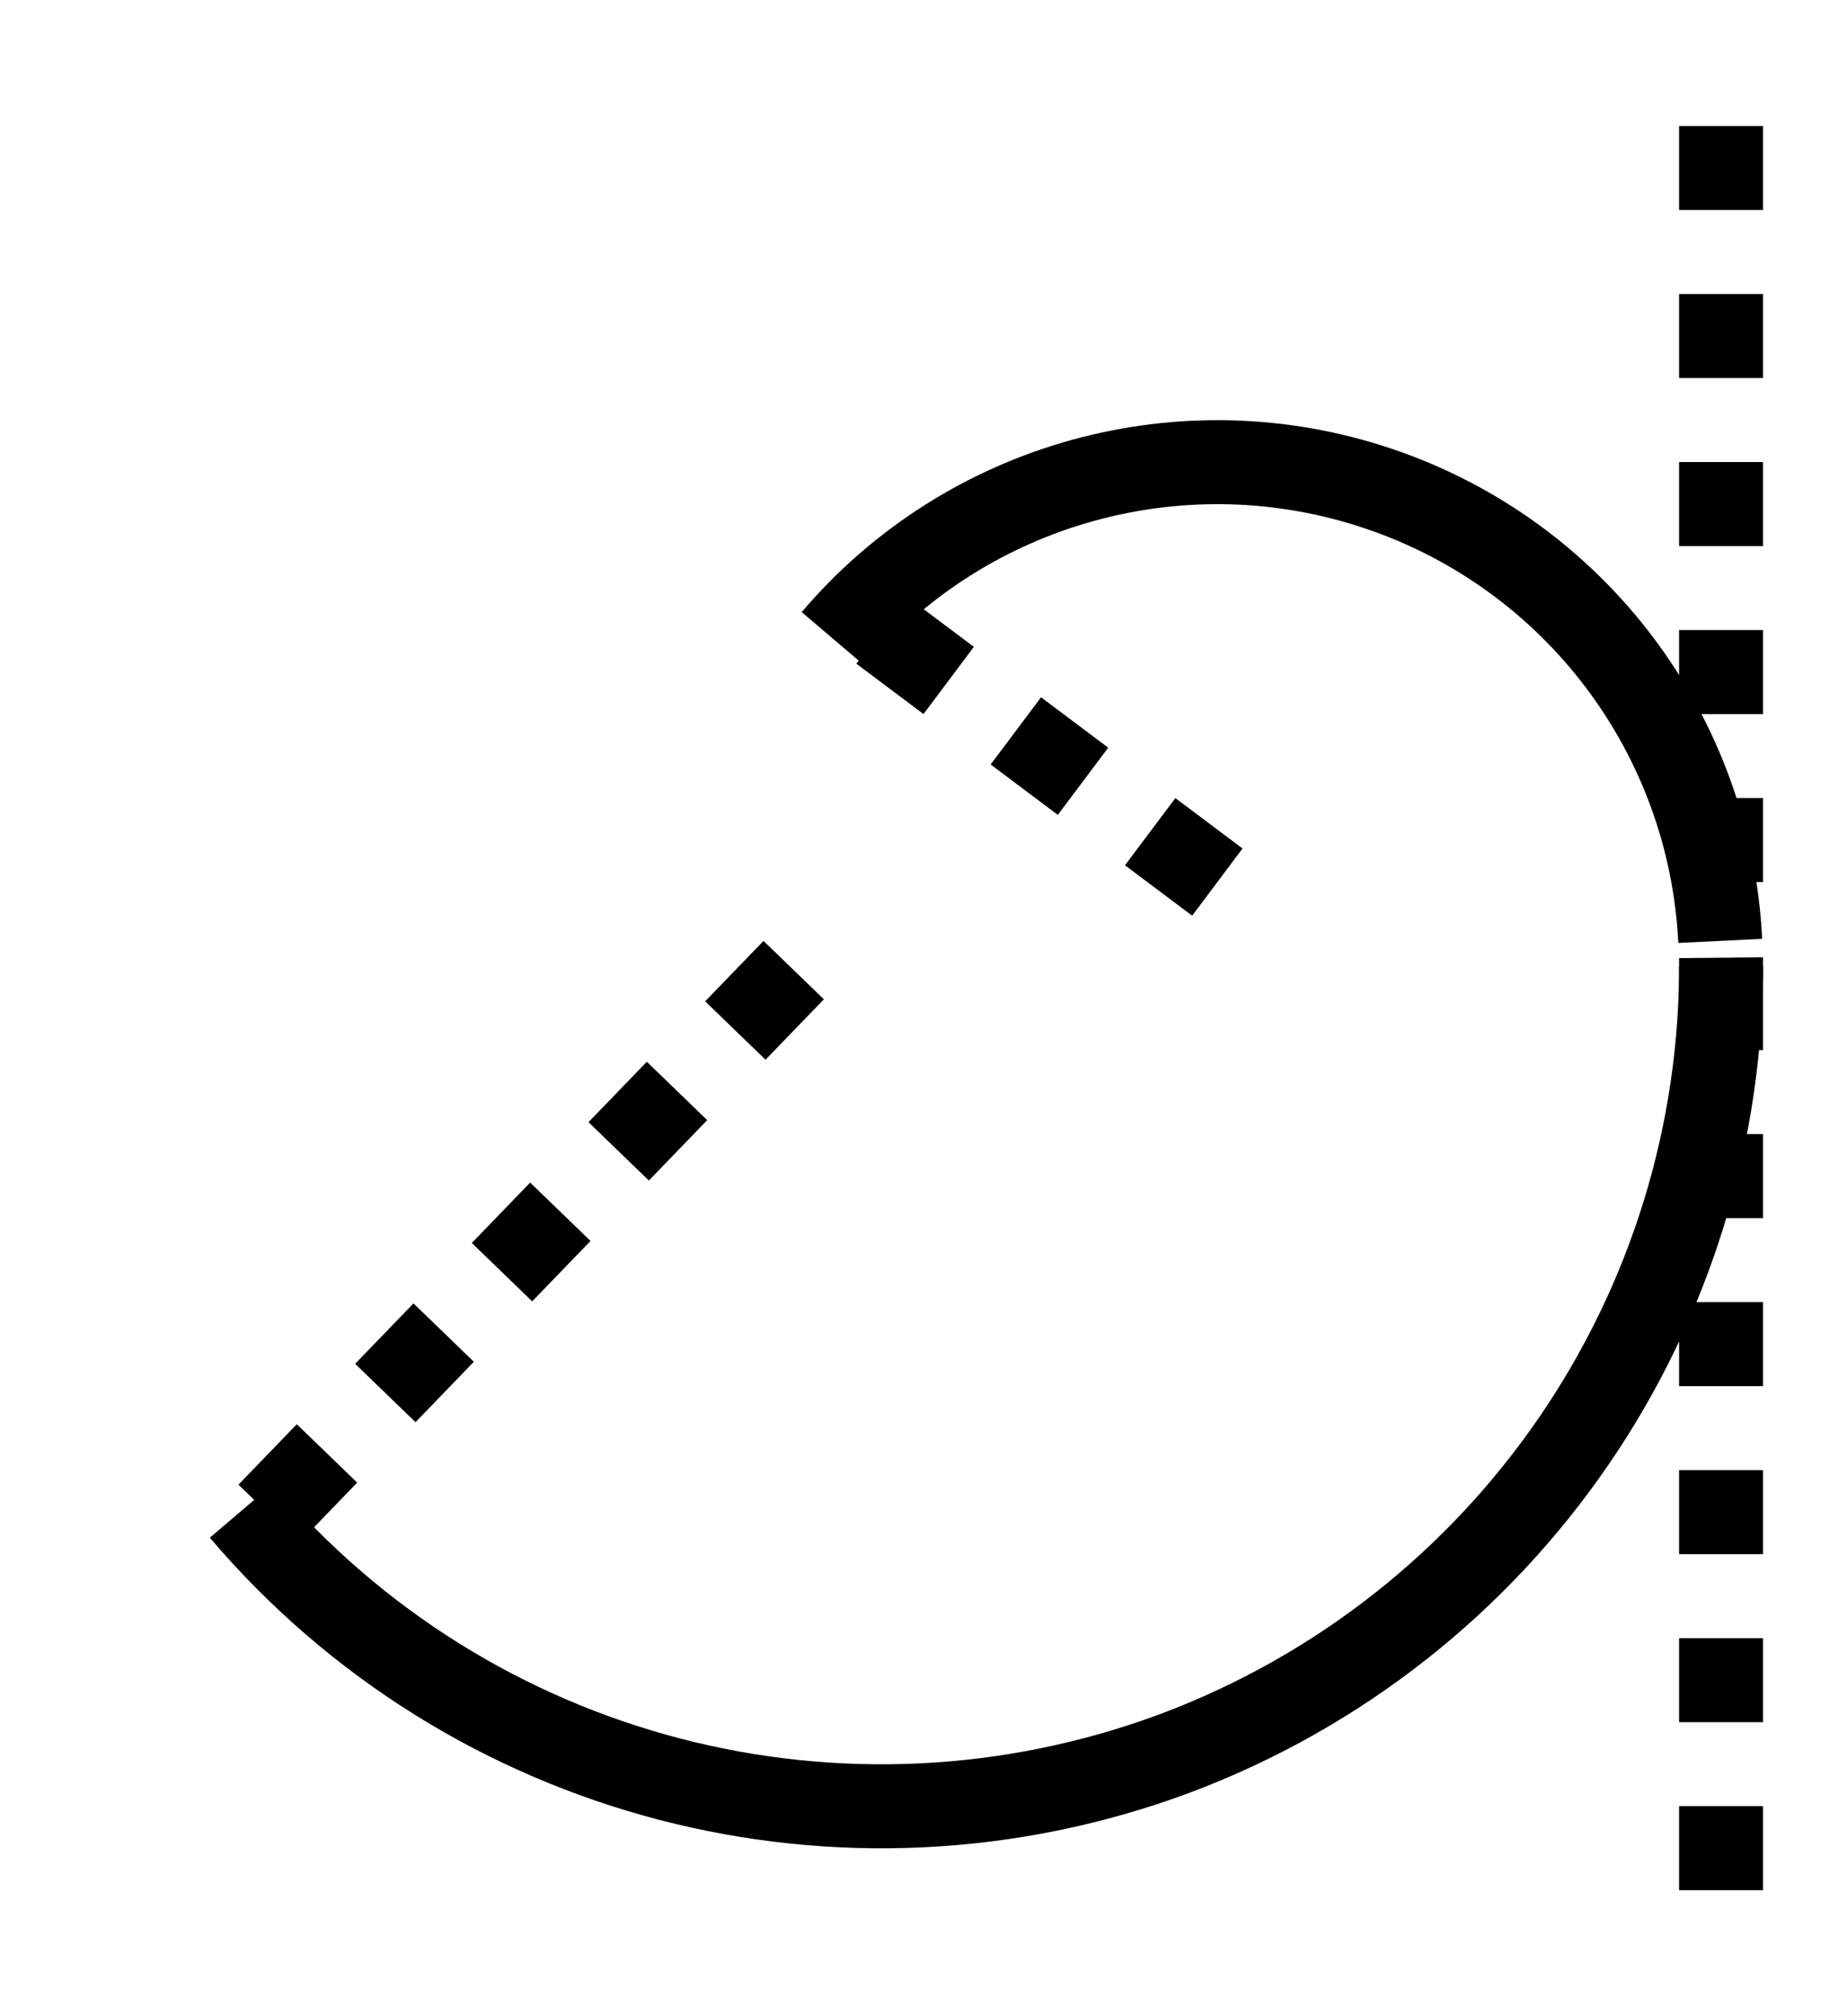 <?xml version="1.0" encoding="UTF-8"?>
<!DOCTYPE svg PUBLIC "-//W3C//DTD SVG 1.1//EN" "http://www.w3.org/Graphics/SVG/1.1/DTD/svg11.dtd">
<svg xmlns="http://www.w3.org/2000/svg" xmlns:xlink="http://www.w3.org/1999/xlink" version="1.1" width="22px" height="24px" viewBox="-0.5 -0.5 22 24" content="&lt;mxfile host=&quot;app.diagrams.net&quot; modified=&quot;2021-06-21T14:28:58.199Z&quot; agent=&quot;5.0 (Windows NT 10.0; Win64; x64) AppleWebKit/537.36 (KHTML, like Gecko) Chrome/90.0.443.212 YaBrowser/21.5.3.742 Yowser/2.5 Safari/537.36&quot; etag=&quot;FOKIBAhfbQVajCjX9ir3&quot; version=&quot;14.8.0&quot;&gt;&lt;diagram id=&quot;8ILTZaoXHumy2qfv27ja&quot; name=&quot;Page-1&quot;&gt;zVbbUtswEP2aPMLo4ov8CIHCA51Jy3QoT4xiKbaobXlkJXH69ZVj+ZqE0DQDfcl4z65W0jm7q0zwNC3vFM3jr5LxZIIAKyf4ZoIQAeansje17bi1HSnBagR2wKP4zYfgUjBe1JBNpKVMtMiLQVwos4yHehBIlZLr4dqFTIab5jTiO8BjSJNd9EkwHds7Ib/D77mIYrszhF5Qe1LaBNuti5gyue5B+HaCp0pKXX+l5ZQnFXENLfW6Lwe87cEUz/R7FjhrlpaaXYDvxeqV8mf5qPUFrrOsaLK0F7aH1ZuGgRVXWhhCHuicJzNZCC1kZlxzqbVMJ/i6CbhKRFQ5tMwNGus0MQY0n+bmeZUsLaOqQC7ntBDhJVVh5dNU6ass2u4GLpFDsBsg4rrQIT7ArgnhGesCPOwT30PER4EXuJAY/y4RlpvqYLzsQZaYOy5TrtXGhFgvCqxqtkYxsDysO80bHeOe3G2l2SqL2sydEObDavEXupDjulS0VAVurExmBrxmtIg5s6T3+ddK/mrLF9aU2k5DjQbWrryvyzTvmVXaGdWaq2yLIADfYp2zQUftct7j1N3DaYMpnlAtVsM+3Ee03WEmhTlJKymGI0kRHqYo5FKF3K7q982xRGB0FsNexPVOoq3u7bXfVQpqcR+8PD1s1iz4Nl/8APfhZnEBTymFnvq8FPrntndg3U7Gft7aBHnWvqnuChpj0zNmXAlzA64sNqixtypjVAZ7S6WW4Nh4+rQKaoZAIzwkJ1YQIKNE6EMr6B1DPlJymR+Ymu3jSudNODgg6cEBi4E/aiJvZ8A2rPSlHDN1tgHr/2cPH/HMXbEPkXn0gEPQ+N1DDjIw8R0TE0BI8N4R/Kb8x1/DDxBj7wnRP4648wylw+R91gTyBj3jnjZ9hkPsXJPHmN1f1zq8+/OPb/8A&lt;/diagram&gt;&lt;/mxfile&gt;"><defs/><g><path d="M 20 10.9 C 20.04 15.11 17.44 18.89 13.5 20.37 C 9.55 21.84 5.11 20.69 2.38 17.48" fill="none" stroke="#000000" stroke-miterlimit="10" pointer-events="all"/><path d="M 20 22 L 20 0" fill="none" stroke="#000000" stroke-miterlimit="10" stroke-dasharray="1 1" pointer-events="stroke"/><path d="M 2.7 17.52 L 9 11" fill="none" stroke="#000000" stroke-miterlimit="10" stroke-dasharray="1 1" pointer-events="stroke"/><path d="M 9.43 7.11 C 11.02 5.24 13.6 4.53 15.93 5.32 C 18.26 6.11 19.87 8.24 19.99 10.7" fill="none" stroke="#000000" stroke-miterlimit="10" pointer-events="none"/><path d="M 14 10 L 10 7" fill="none" stroke="#000000" stroke-miterlimit="10" stroke-dasharray="1 1" pointer-events="none"/></g></svg>
